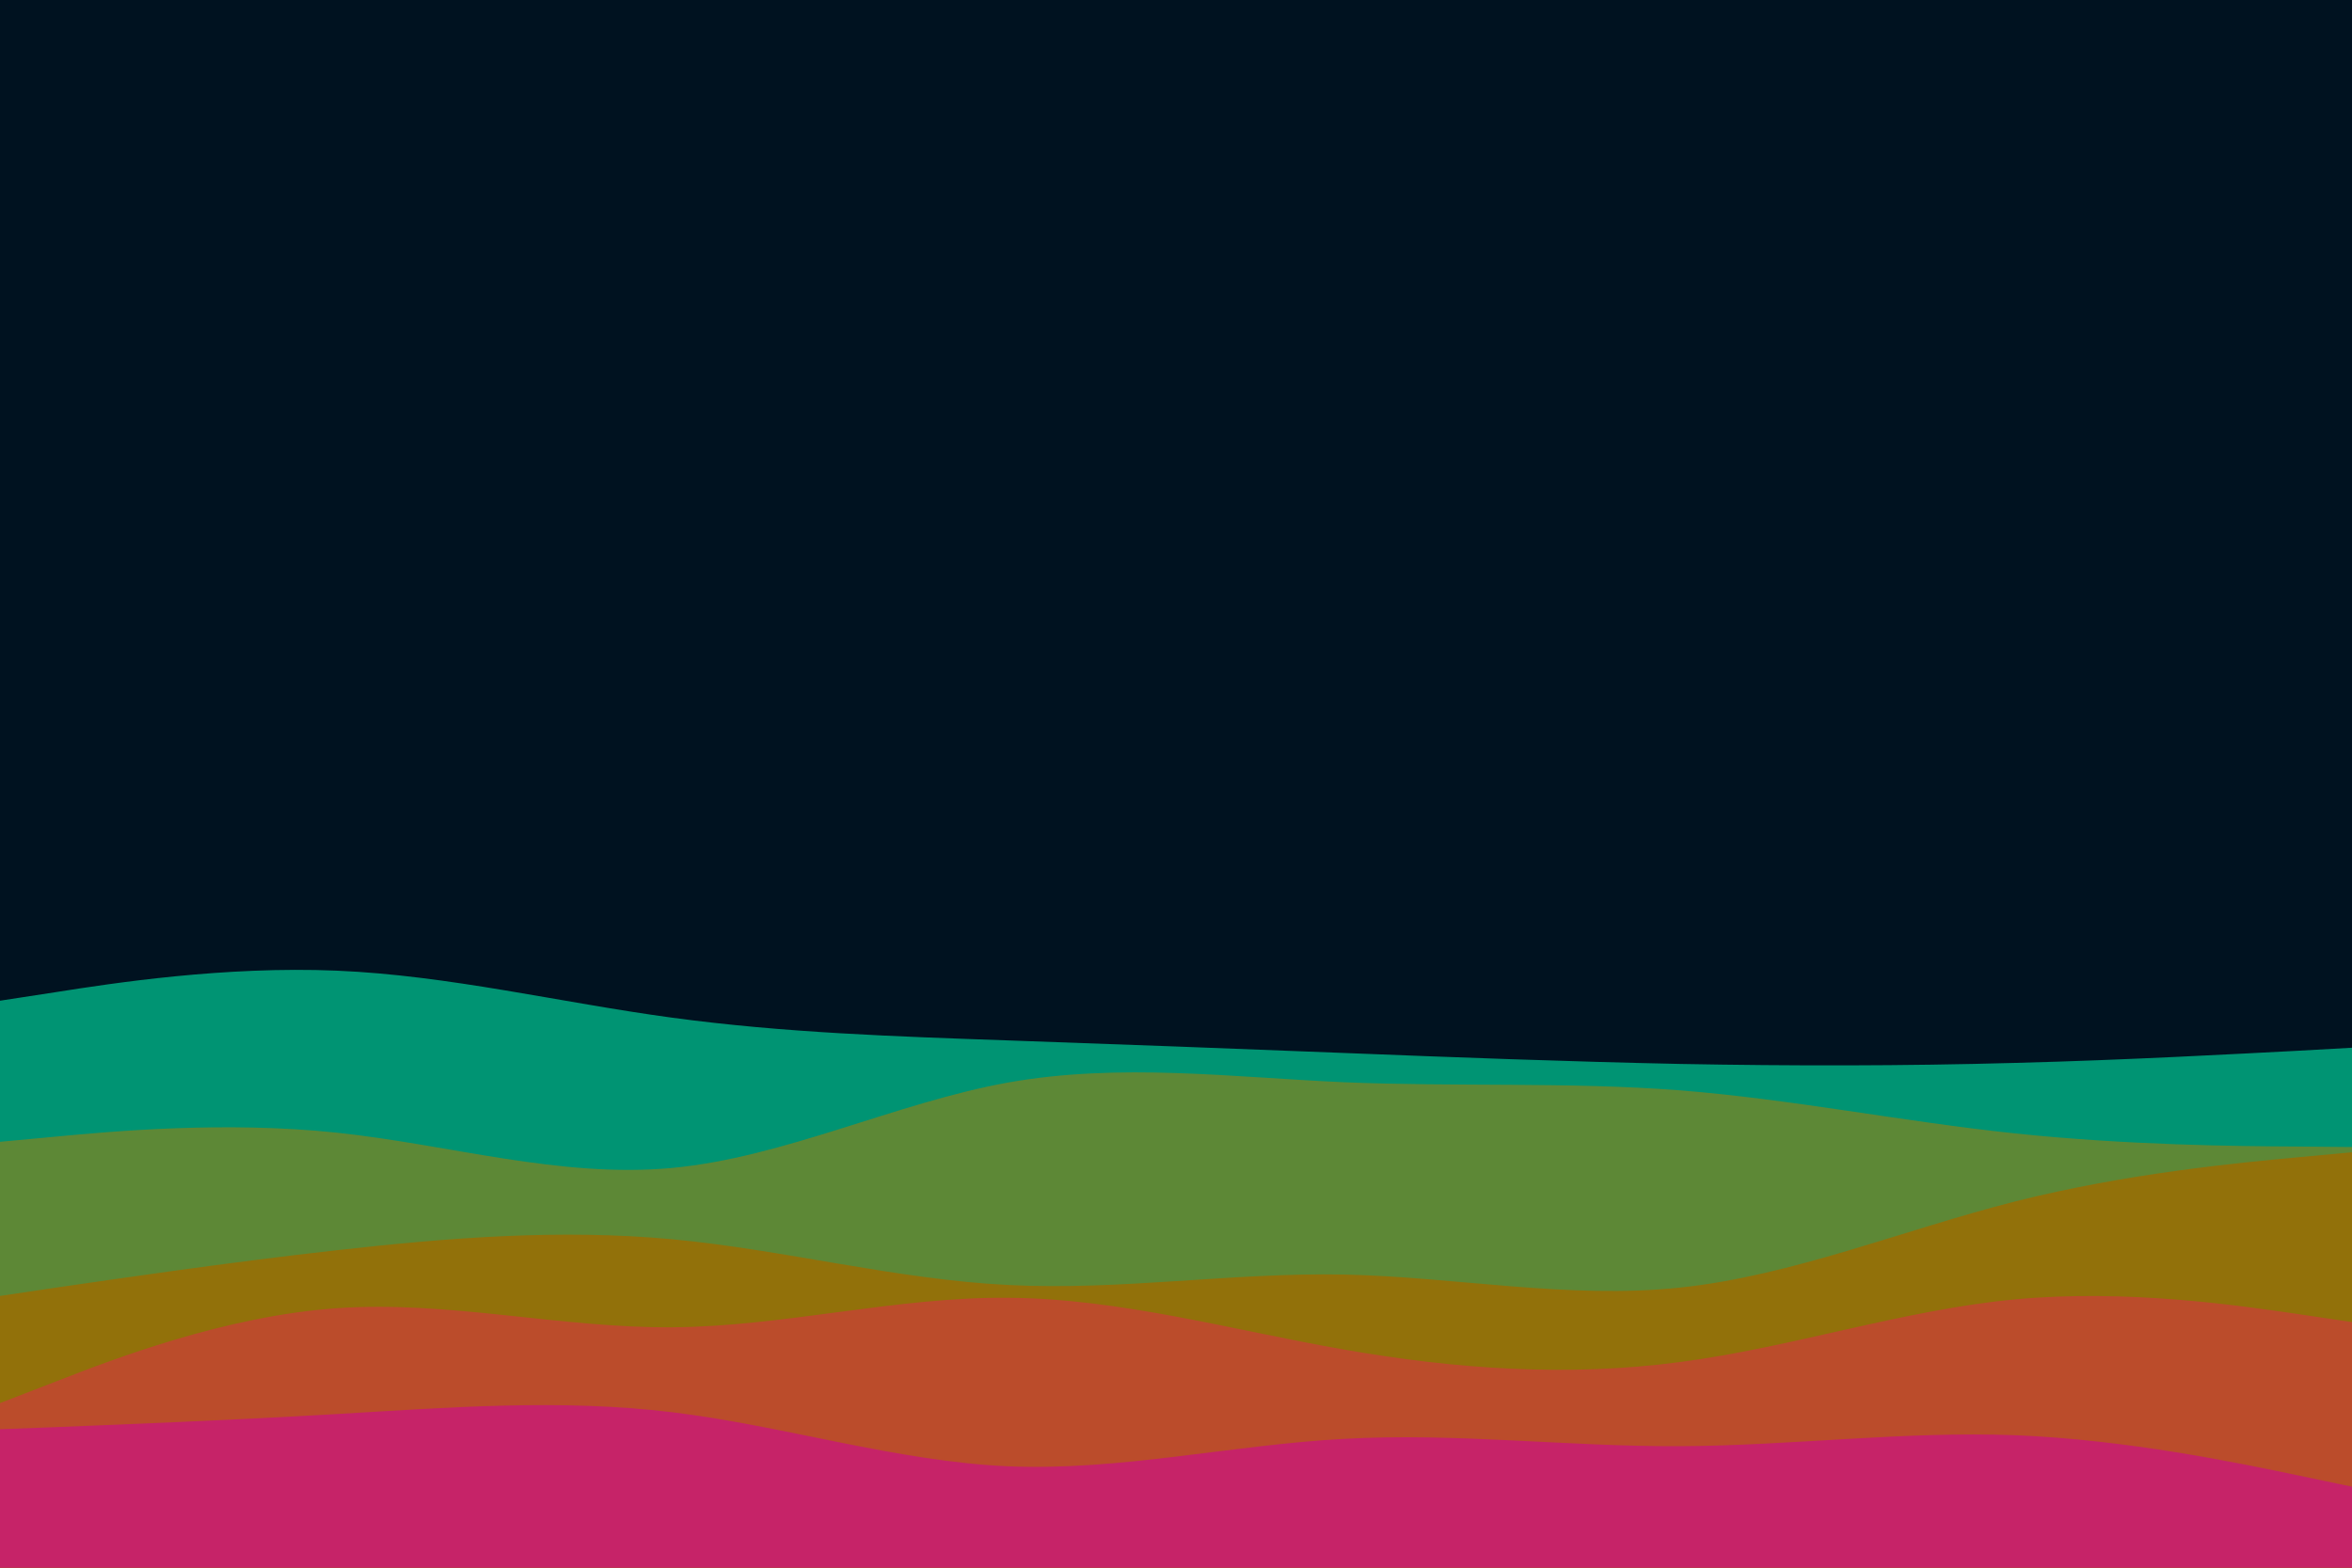 <svg id="visual" viewBox="0 0 900 600" width="900" height="600" xmlns="http://www.w3.org/2000/svg" xmlns:xlink="http://www.w3.org/1999/xlink" version="1.1"><rect x="0" y="0" width="900" height="600" fill="#001220"></rect><path d="M0 383L21.5 379.7C43 376.3 86 369.7 128.8 371.5C171.7 373.3 214.3 383.7 257.2 389.5C300 395.3 343 396.7 385.8 398.2C428.7 399.7 471.3 401.3 514.2 403C557 404.7 600 406.3 642.8 407.2C685.7 408 728.3 408 771.2 406.8C814 405.7 857 403.3 878.5 402.2L900 401L900 601L878.5 601C857 601 814 601 771.2 601C728.3 601 685.7 601 642.8 601C600 601 557 601 514.2 601C471.3 601 428.7 601 385.8 601C343 601 300 601 257.2 601C214.3 601 171.7 601 128.8 601C86 601 43 601 21.5 601L0 601Z" fill="#009473"></path><path d="M0 437L21.5 435C43 433 86 429 128.8 433.5C171.7 438 214.3 451 257.2 447C300 443 343 422 385.8 414.3C428.7 406.7 471.3 412.3 514.2 414.2C557 416 600 414 642.8 417.3C685.7 420.7 728.3 429.3 771.2 433.8C814 438.3 857 438.7 878.5 438.8L900 439L900 601L878.5 601C857 601 814 601 771.2 601C728.3 601 685.7 601 642.8 601C600 601 557 601 514.2 601C471.3 601 428.7 601 385.8 601C343 601 300 601 257.2 601C214.3 601 171.7 601 128.8 601C86 601 43 601 21.5 601L0 601Z" fill="#5d8836"></path><path d="M0 496L21.5 492.8C43 489.7 86 483.3 128.8 478.5C171.7 473.7 214.3 470.3 257.2 474.3C300 478.3 343 489.7 385.8 491.8C428.7 494 471.3 487 514.2 487.8C557 488.7 600 497.3 642.8 492.8C685.7 488.3 728.3 470.7 771.2 459.8C814 449 857 445 878.5 443L900 441L900 601L878.5 601C857 601 814 601 771.2 601C728.3 601 685.7 601 642.8 601C600 601 557 601 514.2 601C471.3 601 428.7 601 385.8 601C343 601 300 601 257.2 601C214.3 601 171.7 601 128.8 601C86 601 43 601 21.5 601L0 601Z" fill="#92710a"></path><path d="M0 537L21.5 528.7C43 520.3 86 503.7 128.8 500.7C171.7 497.7 214.3 508.3 257.2 508C300 507.7 343 496.3 385.8 496.7C428.7 497 471.3 509 514.2 516.5C557 524 600 527 642.8 521.3C685.7 515.7 728.3 501.3 771.2 497.3C814 493.3 857 499.7 878.5 502.8L900 506L900 601L878.5 601C857 601 814 601 771.2 601C728.3 601 685.7 601 642.8 601C600 601 557 601 514.2 601C471.3 601 428.7 601 385.8 601C343 601 300 601 257.2 601C214.3 601 171.7 601 128.8 601C86 601 43 601 21.5 601L0 601Z" fill="#bb4c2b"></path><path d="M0 547L21.5 546.2C43 545.3 86 543.7 128.8 541.2C171.7 538.7 214.3 535.3 257.2 540.5C300 545.7 343 559.3 385.8 561.2C428.7 563 471.3 553 514.2 550.7C557 548.3 600 553.7 642.8 553.5C685.7 553.3 728.3 547.7 771.2 549.3C814 551 857 560 878.5 564.5L900 569L900 601L878.5 601C857 601 814 601 771.2 601C728.3 601 685.7 601 642.8 601C600 601 557 601 514.2 601C471.3 601 428.7 601 385.8 601C343 601 300 601 257.2 601C214.3 601 171.7 601 128.8 601C86 601 43 601 21.5 601L0 601Z" fill="#c62368"></path></svg>